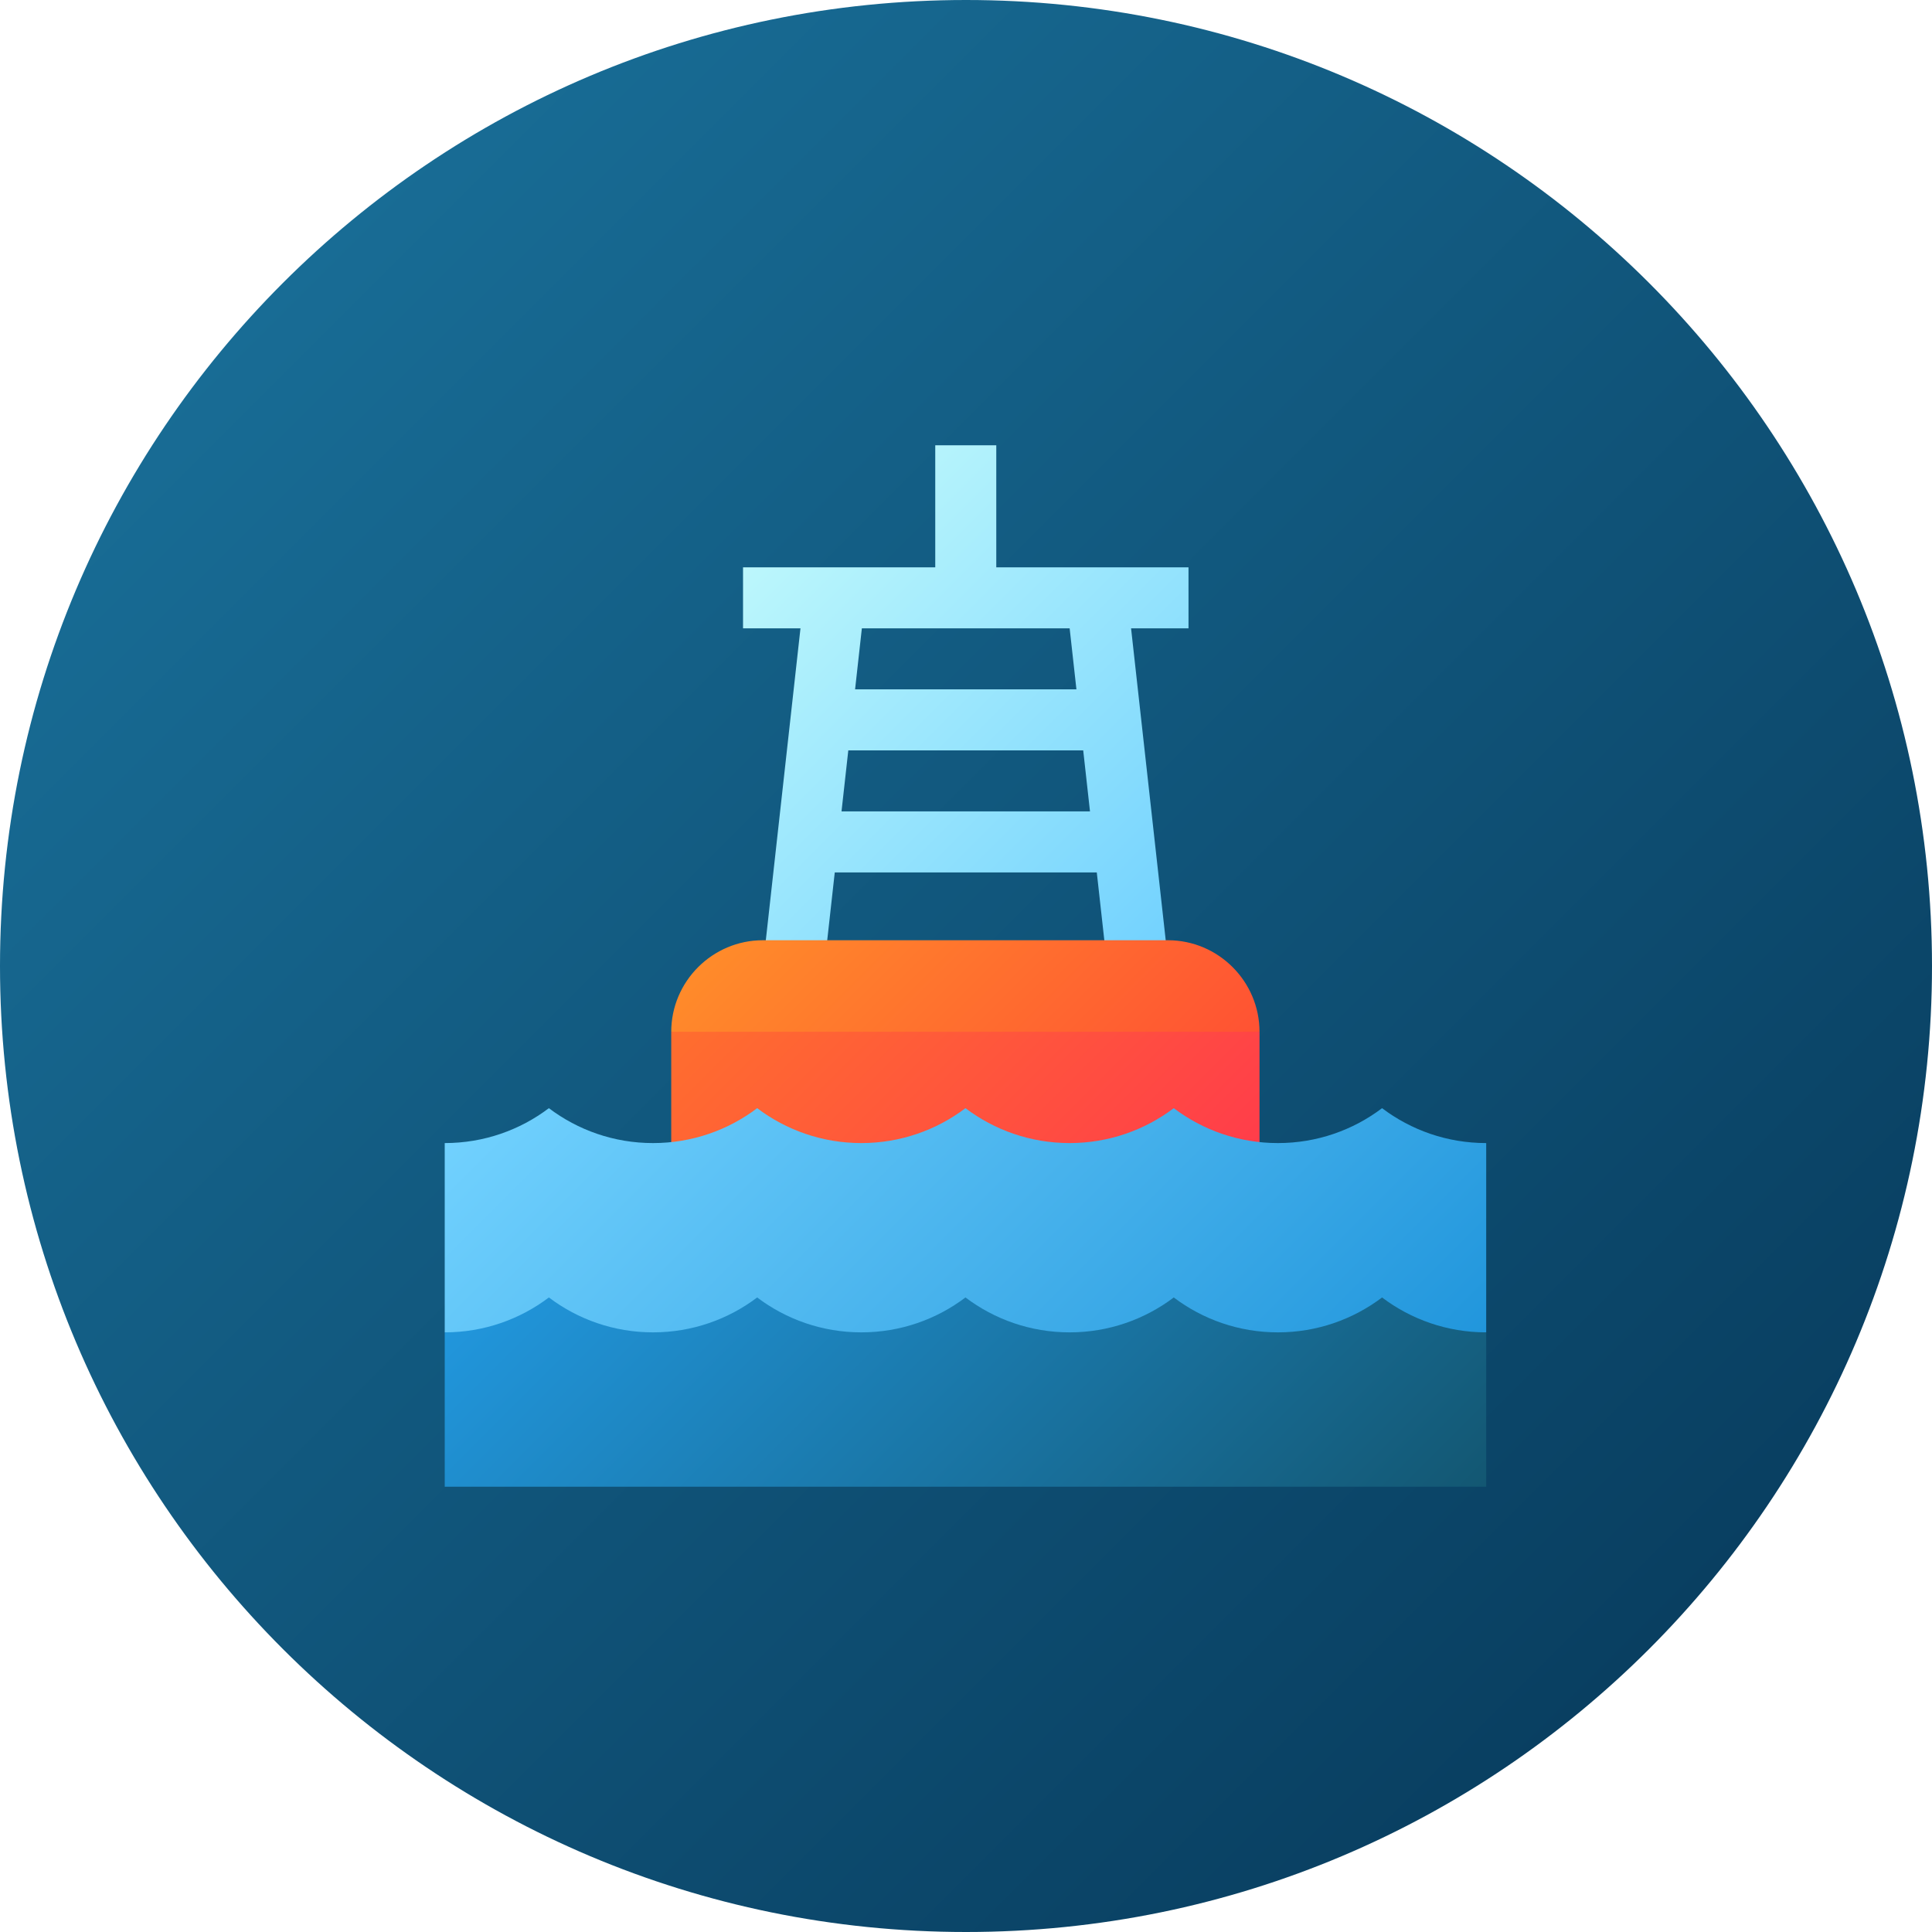 <svg height="512pt" viewBox="0 0 512 512" width="512pt" xmlns="http://www.w3.org/2000/svg" xmlns:xlink="http://www.w3.org/1999/xlink"><linearGradient id="a" gradientUnits="userSpaceOnUse" x1="74.981" x2="437.019" y1="74.981" y2="437.019"><stop offset="0" stop-color="#186c95"/><stop offset="1" stop-color="#093f61"/></linearGradient><linearGradient id="b" gradientUnits="userSpaceOnUse" x1="201.726" x2="310.145" y1="145.526" y2="253.946"><stop offset="0" stop-color="#bcf7fc"/><stop offset="1" stop-color="#71d1fe"/></linearGradient><linearGradient id="c" gradientUnits="userSpaceOnUse" x1="214.357" x2="297.309" y1="226.954" y2="309.906"><stop offset="0" stop-color="#ff8b2a"/><stop offset="1" stop-color="#ff5233"/></linearGradient><linearGradient id="d" gradientUnits="userSpaceOnUse" x1="203.06" x2="308.606" y1="248.258" y2="353.803"><stop offset="0" stop-color="#ff6e2e"/><stop offset="1" stop-color="#ff364e"/></linearGradient><linearGradient id="e" gradientUnits="userSpaceOnUse" x1="174.32" x2="337.401" y1="246.468" y2="409.549"><stop offset="0" stop-color="#71d1fe"/><stop offset="1" stop-color="#2196dc"/></linearGradient><linearGradient id="f" gradientUnits="userSpaceOnUse" x1="176.632" x2="335.088" y1="294.317" y2="452.772"><stop offset="0" stop-color="#2196dc"/><stop offset="1" stop-color="#135772"/></linearGradient><path d="m512 256c0 141.387-114.613 256-256 256s-256-114.613-256-256 114.613-256 256-256 256 114.613 256 256zm0 0" fill="url(#a)"/><path d="m314.965 150.344h-50.941v-32.344h-16.172v32.344h-50.941v16.172h15.223l-9.785 88.051 16.074 1.789 2.797-25.152h69.438l2.797 25.152 16.07-1.789-9.781-88.051h15.223zm-59.027 64.688h-32.926l1.797-16.172h62.254l1.797 16.172zm29.328-32.344h-58.66l1.797-16.172h55.066zm0 0" fill="url(#b)"/><path d="m255.938 296.281 77.844-22.848c0-13.344-10.914-24.258-24.258-24.258h-107.379c-13.344 0-24.258 10.914-24.258 24.258l51.898 21.508-6.191 10.836 18.93-5.559 13.414 5.559zm0 0" fill="url(#c)"/><path d="m255.938 273.434h-78.051v55.195h155.895v-55.195zm0 0" fill="url(#d)"/><path d="m393.859 302.926c-10.363 0-19.922-3.445-27.598-9.25-7.676 5.805-17.234 9.25-27.602 9.25-10.367 0-19.926-3.445-27.602-9.25-7.676 5.805-17.234 9.25-27.598 9.25-10.367 0-19.926-3.445-27.602-9.25-7.676 5.805-17.234 9.25-27.598 9.25-10.367 0-19.926-3.445-27.602-9.25-7.676 5.805-17.234 9.25-27.602 9.25-10.363 0-19.922-3.445-27.598-9.25-7.676 5.805-17.234 9.25-27.602 9.25v50.164l107.648 18.012-1.992 5.078 17.867-2.422 14.477 2.422v-4.383l138-18.707zm0 0" fill="url(#e)"/><path d="m366.262 343.84c-7.676 5.801-17.234 9.25-27.602 9.25-10.367 0-19.926-3.449-27.602-9.25-7.676 5.801-17.234 9.25-27.598 9.25-10.367 0-19.926-3.449-27.602-9.25-7.676 5.801-17.234 9.25-27.598 9.25-10.367 0-19.926-3.449-27.602-9.25-7.676 5.801-17.234 9.25-27.602 9.25-10.363 0-19.922-3.449-27.598-9.25-7.676 5.801-17.234 9.25-27.602 9.25v40.91h276v-40.91c-10.363 0-19.922-3.445-27.598-9.25zm0 0" fill="url(#f)"/></svg>
